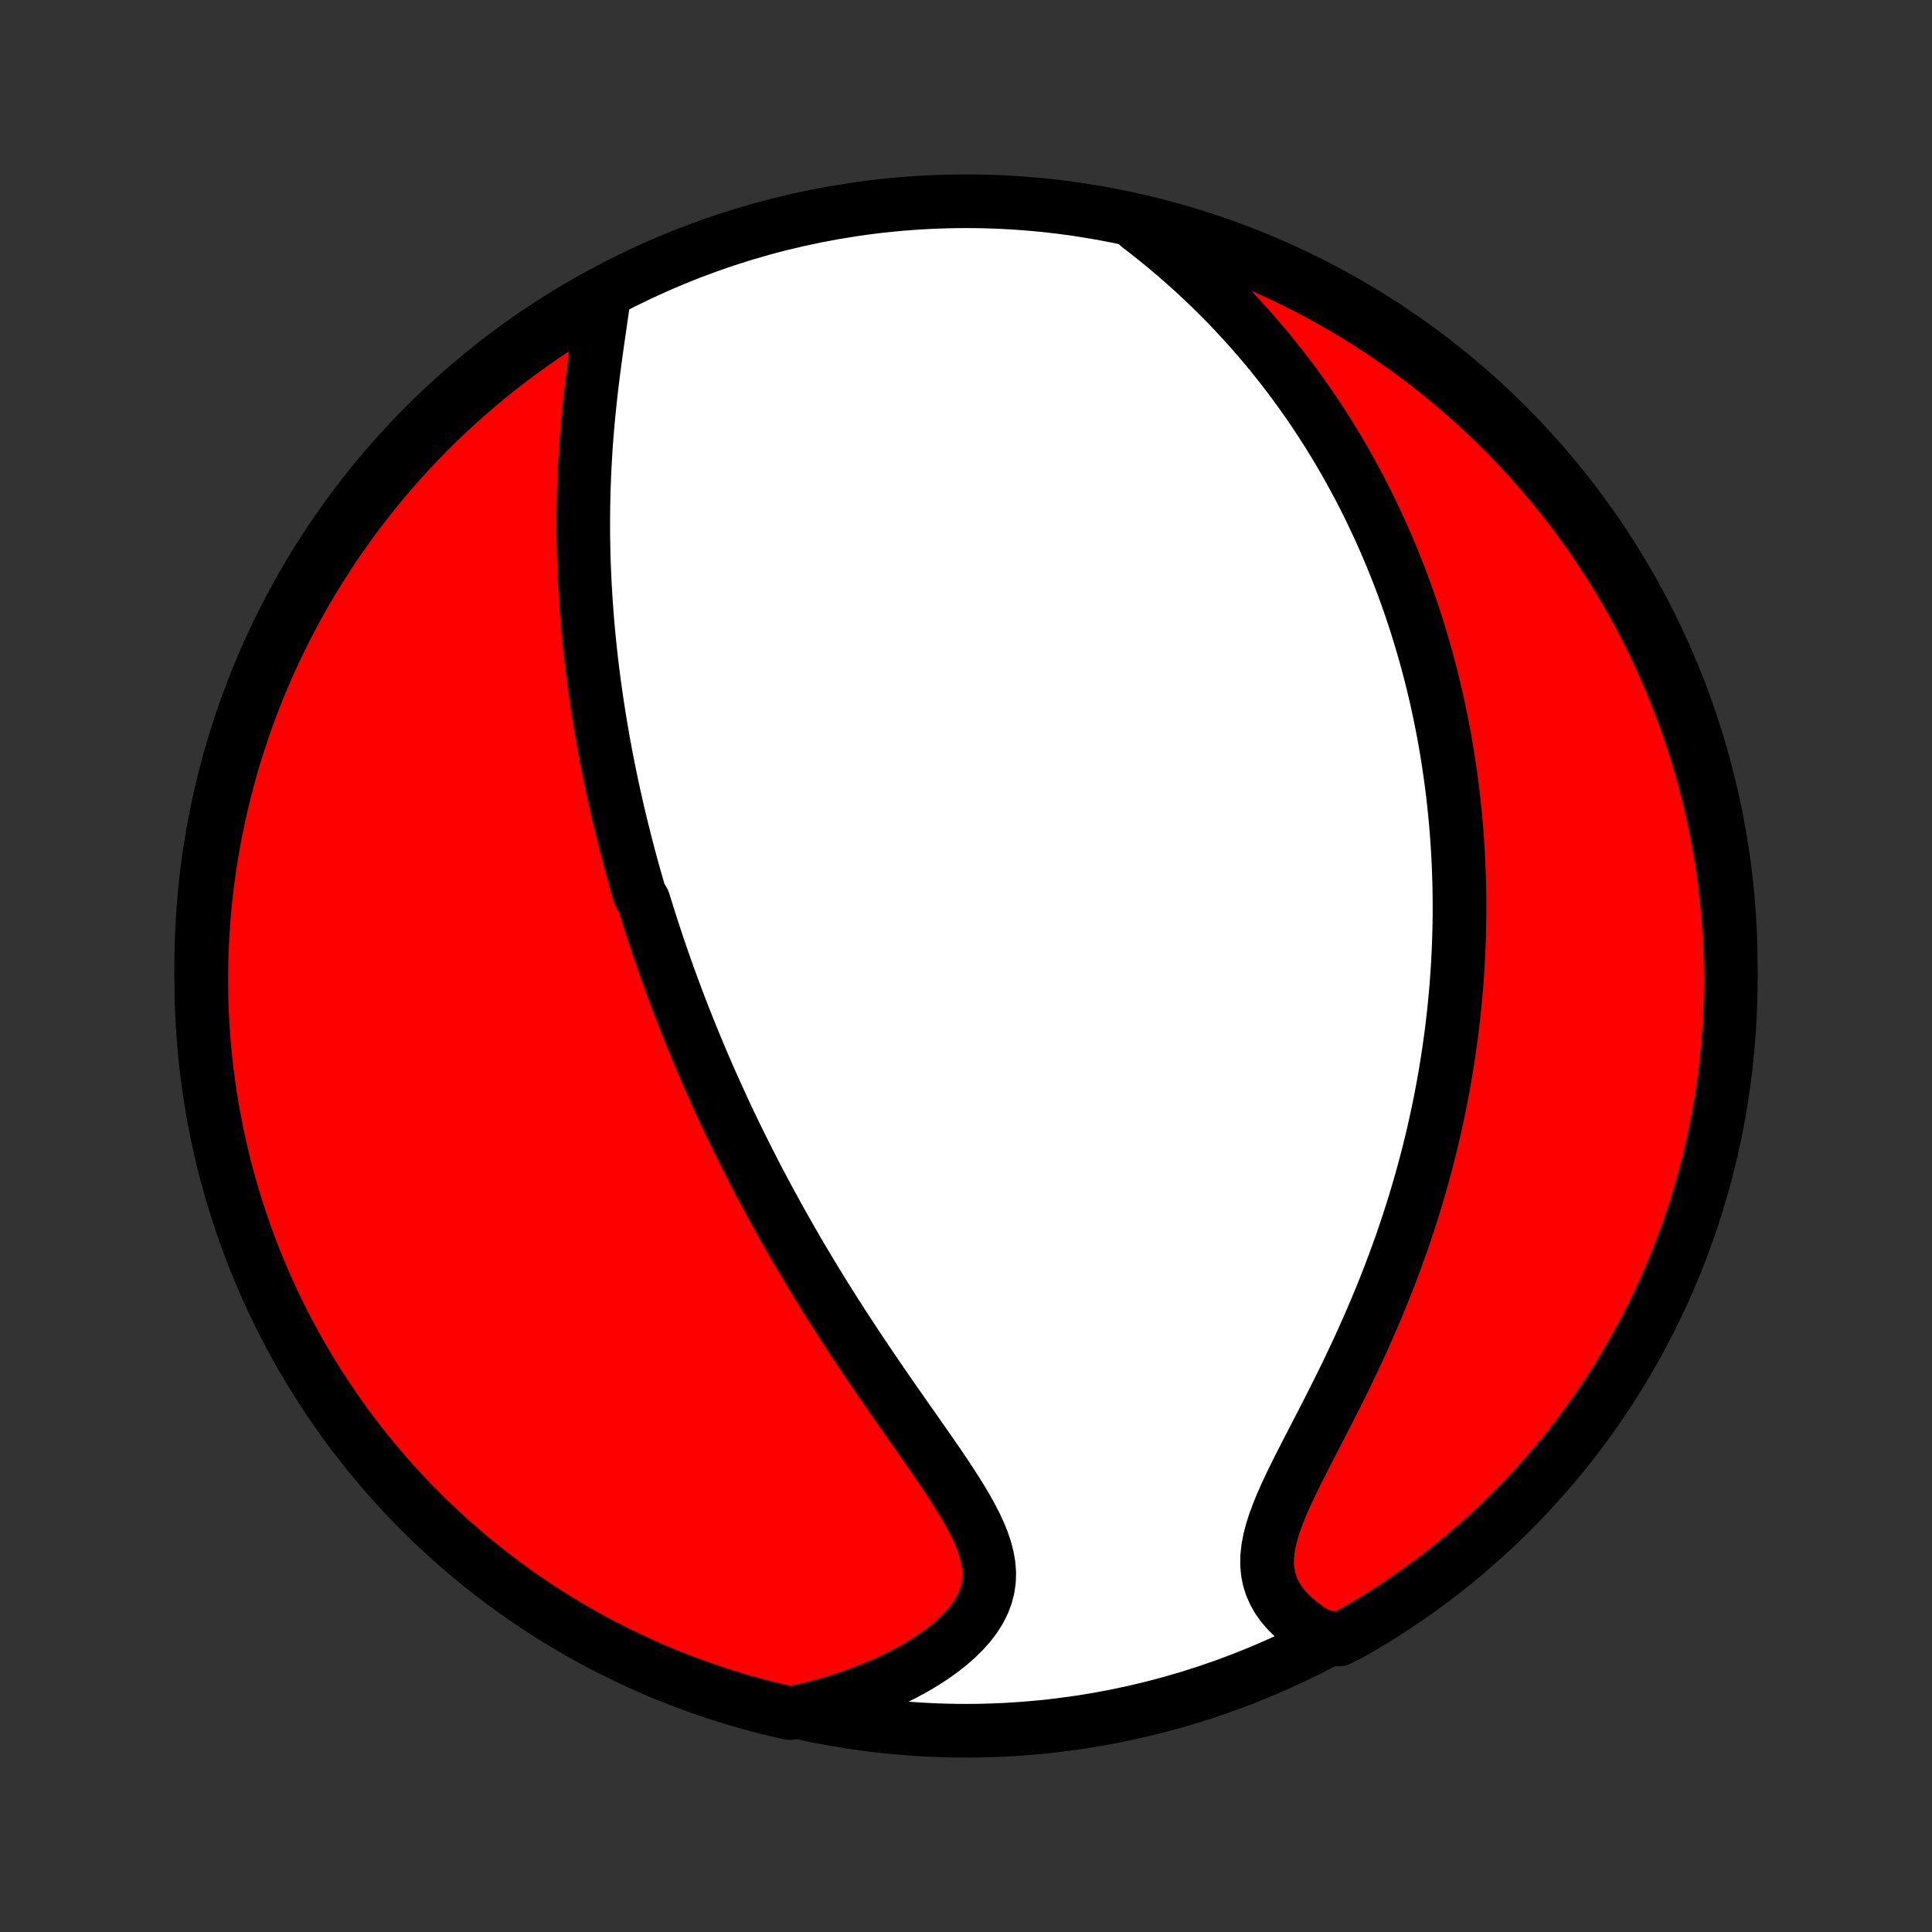 <?xml version="1.0" encoding="utf-8" standalone="no"?>
<!DOCTYPE svg PUBLIC "-//W3C//DTD SVG 1.1//EN"
  "http://www.w3.org/Graphics/SVG/1.1/DTD/svg11.dtd">
<!-- Created with matplotlib (http://matplotlib.org/) -->
<svg height="72pt" version="1.1" viewBox="0 0 72 72" width="72pt" xmlns="http://www.w3.org/2000/svg" xmlns:xlink="http://www.w3.org/1999/xlink">
 <rect x="0" y="0" width="72" height="72" fill="#333333" stroke="none"/>
 <defs>
  <style type="text/css">
*{stroke-linecap:butt;stroke-linejoin:round;}
  </style>
 </defs>
 <g id="figure_1">
  <g id="patch_1">
   <path d="
M0 72
L72 72
L72 0
L0 0
z
" style="fill:none;"/>
  </g>
  <g id="axes_1">
   <g id="PatchCollection_1">
    <defs>
     <path d="
M36 -7.5
C43.558 -7.5 50.808 -10.503 56.153 -15.848
C61.497 -21.192 64.5 -28.442 64.5 -36
C64.5 -43.558 61.497 -50.808 56.153 -56.153
C50.808 -61.497 43.558 -64.5 36 -64.5
C28.442 -64.5 21.192 -61.497 15.848 -56.153
C10.503 -50.808 7.5 -43.558 7.5 -36
C7.5 -28.442 10.503 -21.192 15.848 -15.848
C21.192 -10.503 28.442 -7.5 36 -7.5
z
" id="C0_0_a811fe30f3"/>
     <path d="
M22.486 -60.818
L22.442 -60.488
L22.394 -60.154
L22.346 -59.815
L22.296 -59.473
L22.247 -59.128
L22.199 -58.782
L22.152 -58.434
L22.106 -58.084
L22.063 -57.734
L22.022 -57.384
L21.983 -57.034
L21.947 -56.684
L21.913 -56.334
L21.883 -55.986
L21.855 -55.639
L21.83 -55.293
L21.809 -54.948
L21.79 -54.606
L21.774 -54.264
L21.761 -53.925
L21.75 -53.588
L21.743 -53.253
L21.738 -52.921
L21.736 -52.59
L21.736 -52.262
L21.739 -51.936
L21.745 -51.612
L21.752 -51.291
L21.762 -50.973
L21.775 -50.657
L21.789 -50.343
L21.806 -50.032
L21.825 -49.723
L21.846 -49.417
L21.868 -49.113
L21.893 -48.811
L21.919 -48.512
L21.947 -48.215
L21.977 -47.921
L22.008 -47.628
L22.041 -47.338
L22.076 -47.05
L22.112 -46.764
L22.149 -46.481
L22.189 -46.199
L22.229 -45.919
L22.271 -45.641
L22.314 -45.365
L22.358 -45.091
L22.404 -44.819
L22.45 -44.548
L22.498 -44.279
L22.548 -44.012
L22.598 -43.746
L22.65 -43.481
L22.703 -43.218
L22.756 -42.957
L22.811 -42.696
L22.867 -42.437
L22.925 -42.179
L22.983 -41.922
L23.042 -41.666
L23.103 -41.411
L23.164 -41.158
L23.227 -40.905
L23.29 -40.652
L23.355 -40.401
L23.421 -40.15
L23.488 -39.9
L23.555 -39.65
L23.625 -39.401
L23.695 -39.153
L23.766 -38.905
L23.838 -38.657
L23.986 -38.409
L24.062 -38.162
L24.139 -37.915
L24.217 -37.668
L24.297 -37.421
L24.377 -37.174
L24.459 -36.927
L24.542 -36.679
L24.627 -36.432
L24.712 -36.185
L24.799 -35.937
L24.888 -35.688
L24.978 -35.44
L25.069 -35.191
L25.162 -34.941
L25.256 -34.691
L25.352 -34.44
L25.449 -34.189
L25.548 -33.937
L25.648 -33.684
L25.751 -33.43
L25.855 -33.175
L25.96 -32.92
L26.068 -32.663
L26.177 -32.406
L26.288 -32.147
L26.401 -31.887
L26.516 -31.626
L26.634 -31.363
L26.753 -31.1
L26.874 -30.835
L26.997 -30.568
L27.123 -30.301
L27.251 -30.031
L27.381 -29.761
L27.514 -29.488
L27.649 -29.214
L27.787 -28.939
L27.927 -28.662
L28.07 -28.383
L28.215 -28.102
L28.363 -27.82
L28.514 -27.536
L28.667 -27.25
L28.824 -26.963
L28.983 -26.673
L29.145 -26.382
L29.311 -26.089
L29.479 -25.794
L29.65 -25.498
L29.824 -25.199
L30.002 -24.899
L30.183 -24.597
L30.366 -24.294
L30.553 -23.989
L30.743 -23.682
L30.936 -23.373
L31.133 -23.064
L31.332 -22.752
L31.534 -22.44
L31.74 -22.126
L31.948 -21.811
L32.159 -21.495
L32.372 -21.178
L32.588 -20.86
L32.806 -20.541
L33.026 -20.222
L33.247 -19.902
L33.47 -19.582
L33.694 -19.262
L33.918 -18.942
L34.143 -18.622
L34.366 -18.303
L34.589 -17.984
L34.809 -17.666
L35.026 -17.349
L35.239 -17.034
L35.447 -16.719
L35.648 -16.406
L35.841 -16.094
L36.024 -15.785
L36.195 -15.477
L36.352 -15.172
L36.493 -14.868
L36.615 -14.568
L36.715 -14.269
L36.792 -13.973
L36.843 -13.68
L36.866 -13.39
L36.858 -13.103
L36.818 -12.819
L36.746 -12.539
L36.641 -12.263
L36.504 -11.991
L36.336 -11.724
L36.137 -11.462
L35.91 -11.206
L35.657 -10.957
L35.38 -10.714
L35.08 -10.479
L34.759 -10.251
L34.421 -10.032
L34.066 -9.822
L33.696 -9.62
L33.313 -9.429
L32.919 -9.246
L32.514 -9.074
L32.1 -8.912
L31.677 -8.76
L31.248 -8.618
L30.813 -8.487
L30.372 -8.367
L29.927 -8.257
L29.442 -8.158
L28.959 -8.265
L28.478 -8.384
L27.999 -8.511
L27.523 -8.646
L27.049 -8.79
L26.578 -8.942
L26.11 -9.102
L25.645 -9.271
L25.184 -9.447
L24.725 -9.632
L24.27 -9.825
L23.819 -10.026
L23.371 -10.235
L22.927 -10.451
L22.487 -10.675
L22.051 -10.907
L21.619 -11.147
L21.192 -11.394
L20.769 -11.649
L20.351 -11.911
L19.938 -12.181
L19.529 -12.457
L19.126 -12.741
L18.728 -13.032
L18.335 -13.33
L17.947 -13.635
L17.565 -13.947
L17.189 -14.265
L16.818 -14.59
L16.453 -14.922
L16.094 -15.26
L15.741 -15.604
L15.394 -15.955
L15.054 -16.311
L14.72 -16.674
L14.392 -17.042
L14.071 -17.417
L13.757 -17.797
L13.449 -18.182
L13.148 -18.573
L12.854 -18.969
L12.568 -19.371
L12.288 -19.777
L12.016 -20.189
L11.751 -20.605
L11.493 -21.026
L11.243 -21.451
L11 -21.881
L10.765 -22.315
L10.538 -22.754
L10.319 -23.196
L10.107 -23.642
L9.903 -24.093
L9.707 -24.546
L9.519 -25.003
L9.339 -25.464
L9.167 -25.928
L9.004 -26.395
L8.849 -26.864
L8.701 -27.337
L8.563 -27.812
L8.432 -28.29
L8.31 -28.77
L8.197 -29.252
L8.092 -29.736
L7.995 -30.223
L7.907 -30.71
L7.828 -31.2
L7.757 -31.691
L7.694 -32.183
L7.641 -32.677
L7.596 -33.171
L7.559 -33.667
L7.532 -34.163
L7.512 -34.659
L7.502 -35.156
L7.5 -35.654
L7.507 -36.151
L7.523 -36.648
L7.547 -37.146
L7.58 -37.642
L7.622 -38.139
L7.672 -38.635
L7.731 -39.129
L7.799 -39.623
L7.875 -40.116
L7.96 -40.608
L8.053 -41.098
L8.155 -41.586
L8.265 -42.073
L8.384 -42.558
L8.511 -43.041
L8.646 -43.522
L8.79 -44.001
L8.942 -44.477
L9.102 -44.951
L9.271 -45.422
L9.447 -45.889
L9.632 -46.355
L9.825 -46.816
L10.026 -47.275
L10.235 -47.73
L10.451 -48.181
L10.675 -48.629
L10.907 -49.073
L11.147 -49.513
L11.394 -49.949
L11.649 -50.381
L11.911 -50.808
L12.181 -51.231
L12.457 -51.649
L12.741 -52.062
L13.032 -52.471
L13.33 -52.874
L13.635 -53.272
L13.947 -53.665
L14.265 -54.053
L14.59 -54.435
L14.922 -54.812
L15.26 -55.182
L15.604 -55.547
L15.955 -55.906
L16.311 -56.259
L16.674 -56.606
L17.042 -56.946
L17.417 -57.281
L17.797 -57.608
L18.182 -57.929
L18.573 -58.243
L18.969 -58.551
L19.371 -58.852
L19.777 -59.145
L20.189 -59.432
L20.605 -59.712
L21.026 -59.984
L21.451 -60.249
L21.881 -60.507
z
" id="C0_1_91a3a3b086"/>
     <path d="
M42.438 -63.575
L42.797 -63.298
L43.148 -63.018
L43.492 -62.735
L43.83 -62.449
L44.16 -62.16
L44.483 -61.869
L44.798 -61.577
L45.107 -61.282
L45.407 -60.986
L45.701 -60.689
L45.987 -60.391
L46.265 -60.091
L46.537 -59.791
L46.801 -59.491
L47.059 -59.19
L47.309 -58.889
L47.553 -58.588
L47.791 -58.287
L48.022 -57.987
L48.246 -57.686
L48.464 -57.386
L48.676 -57.086
L48.883 -56.787
L49.084 -56.489
L49.278 -56.191
L49.468 -55.894
L49.652 -55.597
L49.831 -55.302
L50.005 -55.007
L50.174 -54.713
L50.338 -54.42
L50.497 -54.128
L50.652 -53.837
L50.802 -53.547
L50.949 -53.257
L51.09 -52.969
L51.228 -52.681
L51.362 -52.394
L51.492 -52.108
L51.618 -51.823
L51.74 -51.539
L51.859 -51.255
L51.974 -50.973
L52.086 -50.691
L52.195 -50.409
L52.3 -50.129
L52.402 -49.849
L52.501 -49.569
L52.597 -49.29
L52.69 -49.012
L52.78 -48.734
L52.867 -48.456
L52.951 -48.179
L53.033 -47.902
L53.112 -47.626
L53.188 -47.349
L53.262 -47.073
L53.333 -46.797
L53.402 -46.521
L53.468 -46.245
L53.532 -45.969
L53.593 -45.694
L53.652 -45.417
L53.708 -45.141
L53.763 -44.864
L53.815 -44.587
L53.864 -44.31
L53.912 -44.033
L53.957 -43.755
L54 -43.476
L54.041 -43.197
L54.079 -42.917
L54.116 -42.636
L54.15 -42.355
L54.182 -42.072
L54.211 -41.789
L54.239 -41.505
L54.264 -41.22
L54.287 -40.934
L54.308 -40.647
L54.326 -40.358
L54.343 -40.068
L54.357 -39.777
L54.368 -39.485
L54.378 -39.191
L54.385 -38.895
L54.389 -38.598
L54.391 -38.3
L54.391 -37.999
L54.388 -37.697
L54.383 -37.393
L54.375 -37.087
L54.364 -36.779
L54.351 -36.469
L54.335 -36.158
L54.316 -35.844
L54.294 -35.527
L54.27 -35.209
L54.242 -34.888
L54.211 -34.565
L54.178 -34.24
L54.141 -33.912
L54.101 -33.581
L54.057 -33.249
L54.01 -32.913
L53.96 -32.575
L53.906 -32.234
L53.849 -31.891
L53.787 -31.545
L53.722 -31.196
L53.653 -30.844
L53.58 -30.49
L53.502 -30.133
L53.421 -29.773
L53.335 -29.411
L53.245 -29.046
L53.15 -28.678
L53.051 -28.307
L52.947 -27.934
L52.838 -27.558
L52.725 -27.18
L52.606 -26.799
L52.483 -26.416
L52.354 -26.031
L52.221 -25.643
L52.082 -25.254
L51.938 -24.863
L51.789 -24.47
L51.635 -24.075
L51.476 -23.68
L51.312 -23.282
L51.143 -22.885
L50.969 -22.486
L50.791 -22.087
L50.609 -21.688
L50.422 -21.289
L50.232 -20.89
L50.038 -20.492
L49.842 -20.096
L49.643 -19.701
L49.443 -19.308
L49.242 -18.917
L49.042 -18.53
L48.843 -18.145
L48.647 -17.765
L48.455 -17.388
L48.269 -17.017
L48.091 -16.651
L47.923 -16.291
L47.767 -15.938
L47.626 -15.592
L47.501 -15.254
L47.397 -14.925
L47.314 -14.604
L47.256 -14.293
L47.224 -13.992
L47.22 -13.701
L47.244 -13.42
L47.297 -13.151
L47.379 -12.892
L47.488 -12.644
L47.623 -12.407
L47.784 -12.181
L47.968 -11.966
L48.173 -11.762
L48.397 -11.569
L48.638 -11.386
L48.895 -11.214
L49.166 -11.052
L49.897 -10.901
L50.329 -11.118
L50.757 -11.364
L51.181 -11.618
L51.599 -11.879
L52.013 -12.148
L52.422 -12.424
L52.826 -12.707
L53.225 -12.997
L53.619 -13.294
L54.007 -13.598
L54.39 -13.909
L54.767 -14.227
L55.138 -14.551
L55.504 -14.882
L55.864 -15.219
L56.217 -15.563
L56.565 -15.912
L56.906 -16.268
L57.241 -16.63
L57.569 -16.998
L57.891 -17.372
L58.206 -17.751
L58.515 -18.136
L58.816 -18.526
L59.111 -18.922
L59.398 -19.323
L59.679 -19.728
L59.952 -20.139
L60.218 -20.555
L60.476 -20.975
L60.727 -21.4
L60.971 -21.83
L61.207 -22.263
L61.435 -22.701
L61.656 -23.143
L61.868 -23.589
L62.073 -24.039
L62.27 -24.492
L62.459 -24.949
L62.64 -25.409
L62.812 -25.872
L62.977 -26.339
L63.133 -26.808
L63.281 -27.28
L63.421 -27.755
L63.553 -28.233
L63.675 -28.712
L63.79 -29.194
L63.896 -29.678
L63.994 -30.164
L64.083 -30.652
L64.163 -31.141
L64.235 -31.632
L64.299 -32.124
L64.353 -32.618
L64.399 -33.112
L64.437 -33.608
L64.466 -34.103
L64.486 -34.6
L64.497 -35.097
L64.5 -35.594
L64.494 -36.092
L64.479 -36.589
L64.456 -37.086
L64.424 -37.583
L64.383 -38.08
L64.334 -38.575
L64.276 -39.07
L64.21 -39.564
L64.135 -40.057
L64.051 -40.549
L63.959 -41.039
L63.858 -41.528
L63.749 -42.015
L63.631 -42.501
L63.505 -42.984
L63.37 -43.465
L63.228 -43.944
L63.077 -44.42
L62.917 -44.894
L62.75 -45.365
L62.574 -45.834
L62.39 -46.299
L62.198 -46.761
L61.999 -47.22
L61.791 -47.676
L61.575 -48.128
L61.352 -48.576
L61.121 -49.02
L60.882 -49.461
L60.636 -49.897
L60.382 -50.329
L60.121 -50.757
L59.852 -51.181
L59.576 -51.599
L59.293 -52.013
L59.003 -52.422
L58.706 -52.826
L58.402 -53.225
L58.091 -53.619
L57.773 -54.007
L57.449 -54.39
L57.118 -54.767
L56.781 -55.138
L56.437 -55.504
L56.087 -55.864
L55.732 -56.217
L55.37 -56.565
L55.002 -56.906
L54.628 -57.241
L54.249 -57.569
L53.864 -57.891
L53.474 -58.206
L53.078 -58.515
L52.678 -58.816
L52.272 -59.111
L51.861 -59.398
L51.445 -59.679
L51.025 -59.952
L50.6 -60.218
L50.17 -60.476
L49.737 -60.727
L49.299 -60.971
L48.857 -61.207
L48.411 -61.435
L47.961 -61.656
L47.508 -61.868
L47.051 -62.073
L46.591 -62.27
L46.128 -62.459
L45.661 -62.64
L45.192 -62.812
L44.72 -62.977
L44.245 -63.133
L43.767 -63.281
L43.288 -63.421
z
" id="C0_2_15b0d7306c"/>
    </defs>
    <g clip-path="url(#p1bffca34e9)">
     <use style="fill:#ffffff;stroke:#000000;stroke-width:2.0;" x="0.0" xlink:href="#C0_0_a811fe30f3" y="72.0"/>
    </g>
    <g clip-path="url(#p1bffca34e9)">
     <use style="fill:#ff0000;stroke:#000000;stroke-width:2.0;" x="0.0" xlink:href="#C0_1_91a3a3b086" y="72.0"/>
    </g>
    <g clip-path="url(#p1bffca34e9)">
     <use style="fill:#ff0000;stroke:#000000;stroke-width:2.0;" x="0.0" xlink:href="#C0_2_15b0d7306c" y="72.0"/>
    </g>
   </g>
  </g>
 </g>
 <defs>
  <clipPath id="p1bffca34e9">
   <rect height="72.0" width="72.0" x="0.0" y="0.0"/>
  </clipPath>
 </defs>
</svg>
